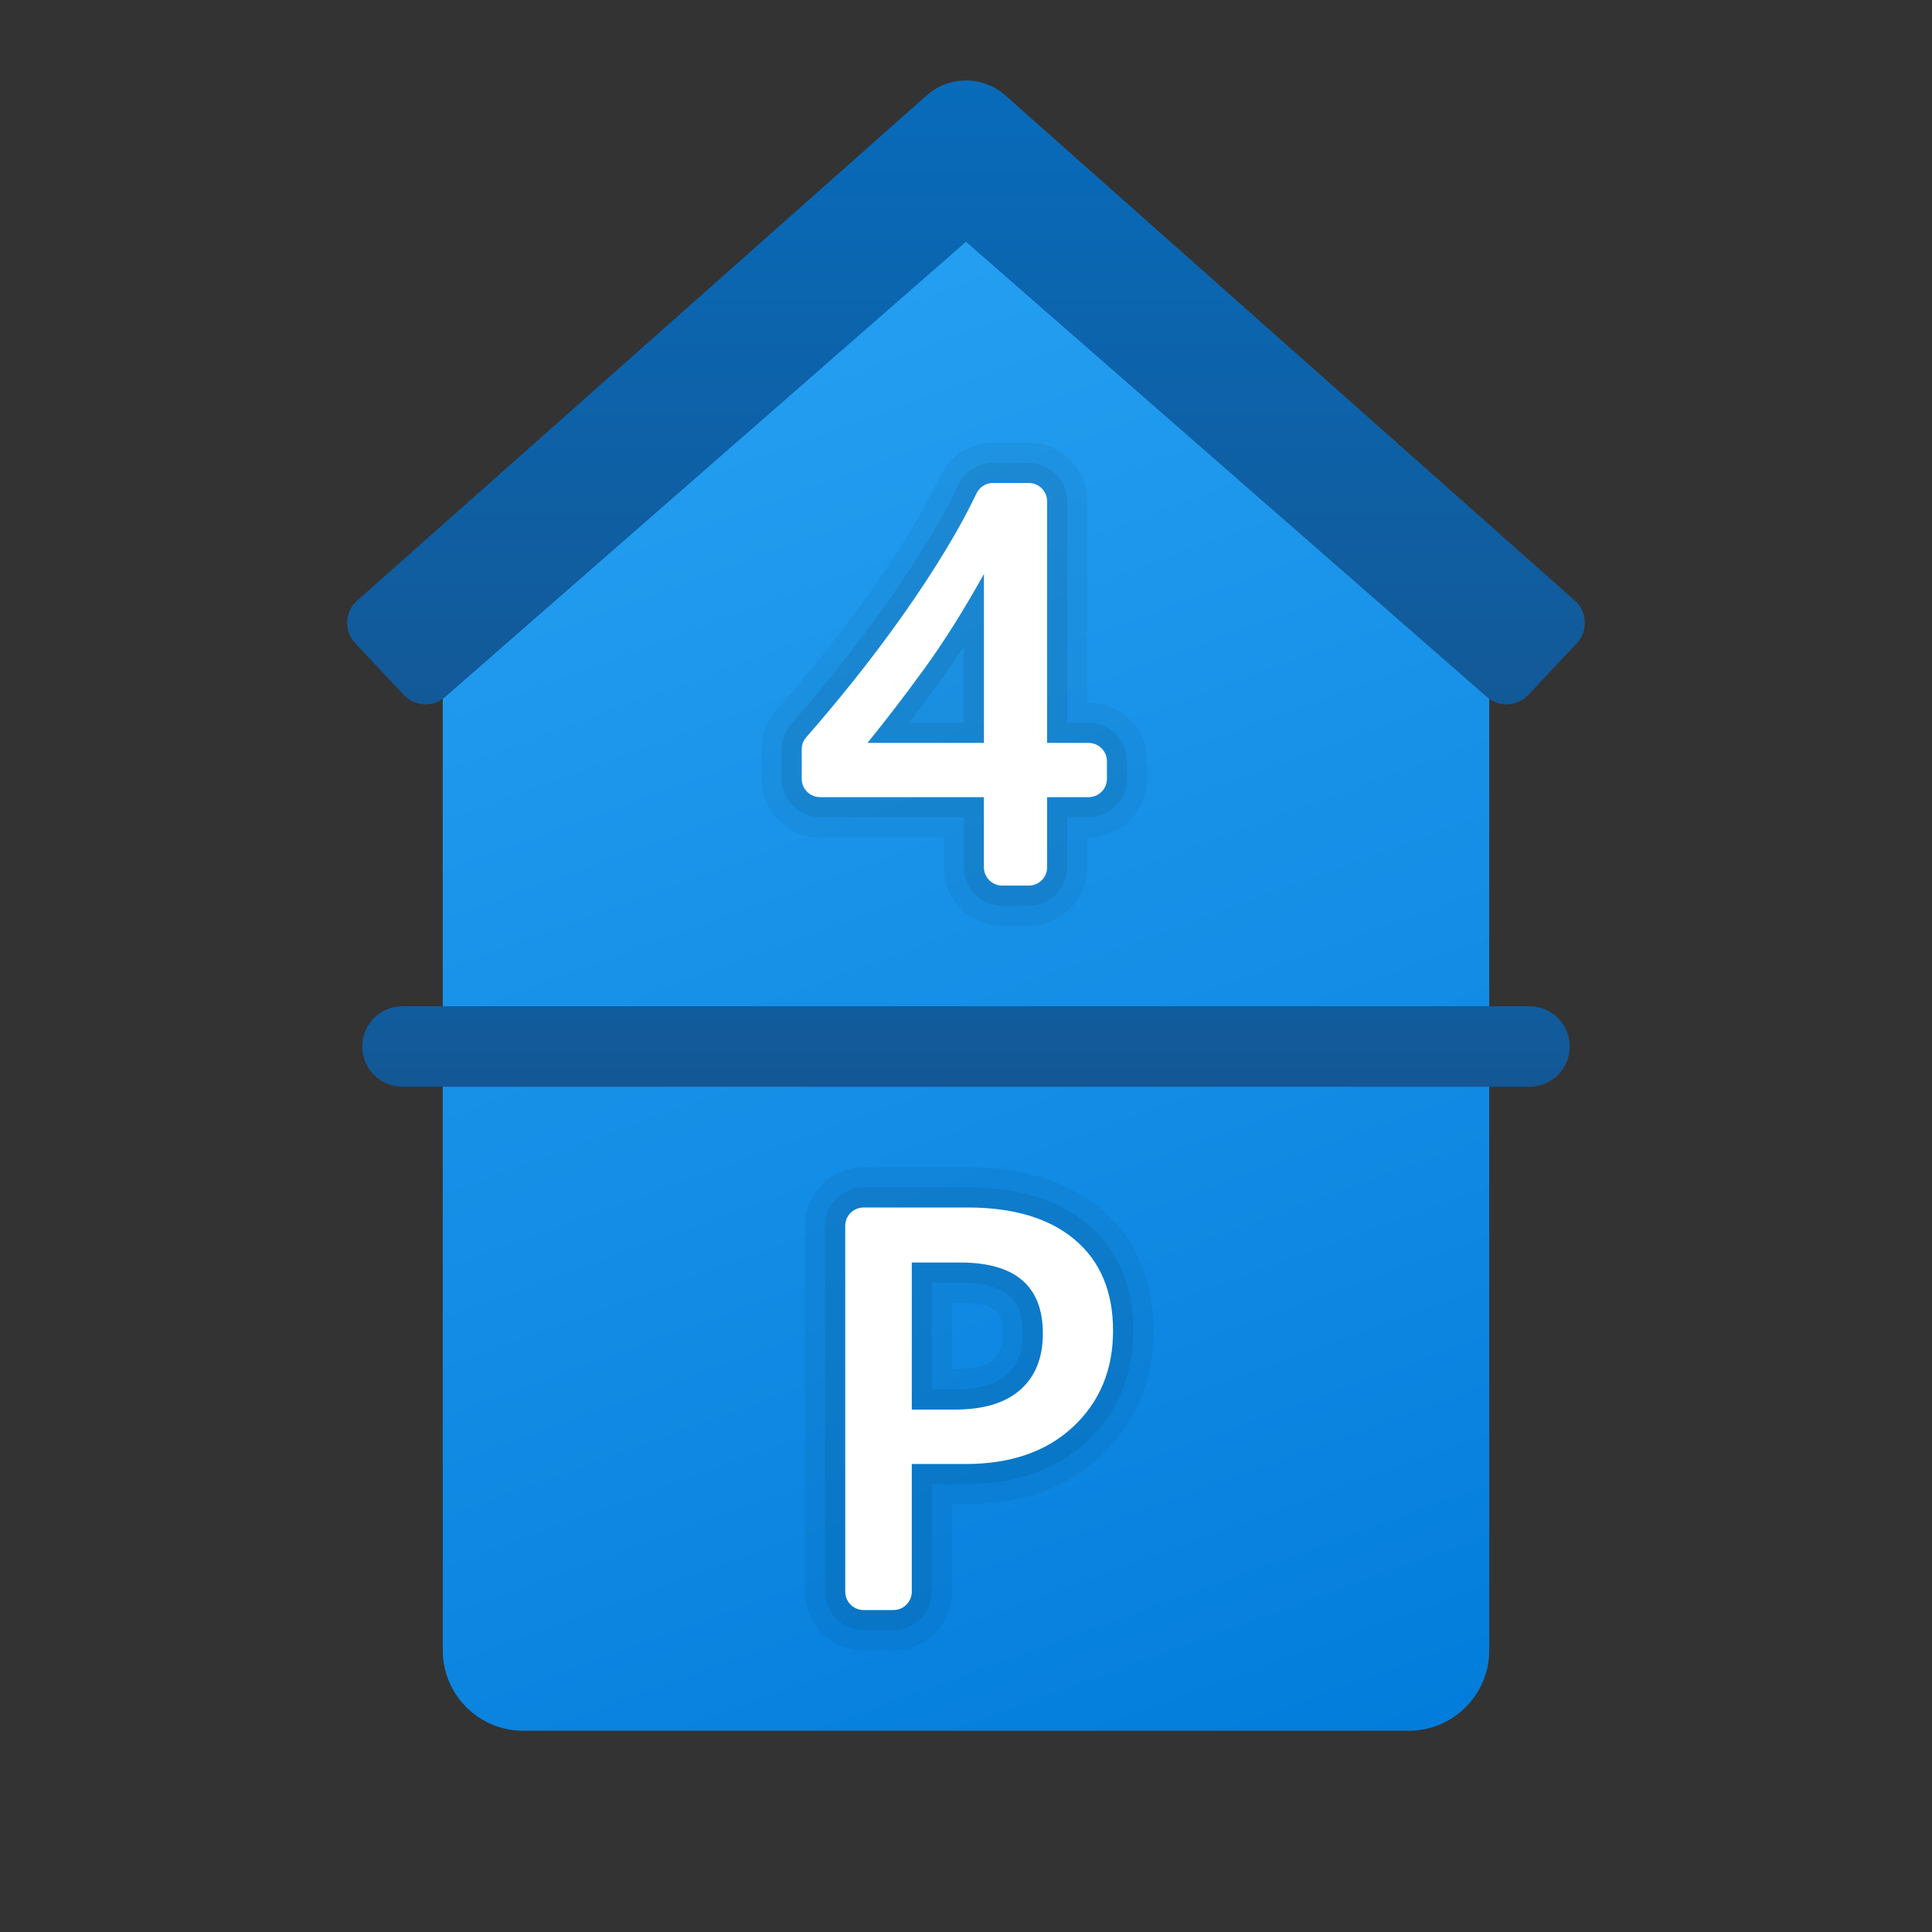 <svg xmlns="http://www.w3.org/2000/svg" viewBox="0 0 48 48"><rect x="0" y="0" width="48" height="48" fill="#333333" stroke="none"/><linearGradient id="rmEZU1ylUbipEcTcCHbBwa" x1="14.618" x2="31.289" y1="2.401" y2="48.204" gradientUnits="userSpaceOnUse"><stop offset="0" stop-color="#2aa4f4"/><stop offset="1" stop-color="#007ad9"/></linearGradient><path fill="url(#rmEZU1ylUbipEcTcCHbBwa)" d="M37,15L24,4L11,15v26c0,1.105,0.895,2,2,2h22c1.105,0,2-0.895,2-2V15z"/><linearGradient id="rmEZU1ylUbipEcTcCHbBwb" x1="24" x2="24" y1="-7.251" y2="22.631" gradientUnits="userSpaceOnUse"><stop offset="0" stop-color="#0176d0"/><stop offset="1" stop-color="#16538c"/></linearGradient><path fill="url(#rmEZU1ylUbipEcTcCHbBwb)" d="M39.128,14.923L24.979,2.371C24.7,2.124,24.35,2,24,2s-0.7,0.124-0.979,0.371L8.872,14.923	c-0.31,0.276-0.331,0.753-0.047,1.056l1.208,1.288c0.272,0.291,0.726,0.313,1.026,0.049L24,6.007l12.942,11.31	c0.299,0.263,0.754,0.241,1.026-0.049l1.208-1.288C39.459,15.675,39.438,15.199,39.128,14.923z"/><linearGradient id="rmEZU1ylUbipEcTcCHbBwc" x1="24" x2="24" y1="14.94" y2="28.648" gradientUnits="userSpaceOnUse"><stop offset="0" stop-color="#0176d0"/><stop offset="1" stop-color="#16538c"/></linearGradient><path fill="url(#rmEZU1ylUbipEcTcCHbBwc)" d="M38,27H10c-0.552,0-1-0.448-1-1v0c0-0.552,0.448-1,1-1h28c0.552,0,1,0.448,1,1v0	C39,26.552,38.552,27,38,27z"/><path d="M25.56,12c0.251,0,0.455,0.203,0.455,0.455v6.003h1.031c0.251,0,0.455,0.203,0.455,0.455v0.437 c0,0.251-0.204,0.455-0.455,0.455h-1.031v1.742c0,0.251-0.204,0.455-0.455,0.455H24.9c-0.251,0-0.455-0.203-0.455-0.455v-1.742 h-4.071c-0.251,0-0.455-0.203-0.455-0.455v-0.736c0-0.109,0.037-0.211,0.109-0.293c0.374-0.425,0.757-0.883,1.149-1.372 c0.43-0.537,0.844-1.086,1.241-1.646c0.397-0.56,0.766-1.122,1.105-1.684c0.284-0.47,0.53-0.924,0.739-1.361 C24.339,12.099,24.494,12,24.669,12H25.56 M21.552,18.457h2.894v-4.198c-0.507,0.911-1.008,1.706-1.503,2.385 S21.984,17.927,21.552,18.457 M25.56,11h-0.891c-0.564,0-1.065,0.316-1.308,0.826c-0.194,0.406-0.427,0.835-0.693,1.276 c-0.325,0.539-0.683,1.085-1.065,1.622c-0.384,0.542-0.79,1.08-1.206,1.599c-0.38,0.475-0.757,0.925-1.119,1.337 c-0.231,0.263-0.359,0.602-0.359,0.954v0.736c0,0.802,0.652,1.455,1.455,1.455h3.071v0.742c0,0.802,0.652,1.455,1.455,1.455h0.66 c0.802,0,1.455-0.653,1.455-1.455v-0.742h0.031c0.802,0,1.455-0.652,1.455-1.455v-0.437c0-0.802-0.652-1.455-1.455-1.455h-0.031 v-5.003C27.015,11.653,26.362,11,25.56,11L25.56,11z" opacity=".05"/><path d="M25.56,12c0.251,0,0.455,0.203,0.455,0.455v6.003h1.031c0.251,0,0.455,0.203,0.455,0.455v0.437 c0,0.251-0.204,0.455-0.455,0.455h-1.031v1.742c0,0.251-0.204,0.455-0.455,0.455H24.9c-0.251,0-0.455-0.203-0.455-0.455v-1.742 h-4.071c-0.251,0-0.455-0.203-0.455-0.455v-0.736c0-0.109,0.037-0.211,0.109-0.293c0.374-0.425,0.757-0.883,1.149-1.372 c0.43-0.537,0.844-1.086,1.241-1.646c0.397-0.56,0.766-1.122,1.105-1.684c0.284-0.47,0.53-0.924,0.739-1.361 C24.339,12.099,24.494,12,24.669,12H25.56 M21.552,18.457h2.894v-4.198c-0.507,0.911-1.008,1.706-1.503,2.385 S21.984,17.927,21.552,18.457 M25.56,11.5h-0.891c-0.369,0-0.697,0.207-0.857,0.541c-0.201,0.421-0.442,0.864-0.716,1.318 c-0.332,0.549-0.697,1.106-1.085,1.653c-0.39,0.55-0.802,1.096-1.224,1.623c-0.385,0.481-0.767,0.937-1.134,1.354 c-0.151,0.172-0.234,0.393-0.234,0.623v0.736c0,0.526,0.428,0.955,0.955,0.955h3.571v1.242c0,0.526,0.428,0.955,0.955,0.955h0.66 c0.526,0,0.955-0.428,0.955-0.955v-1.242h0.531c0.526,0,0.955-0.428,0.955-0.955v-0.437c0-0.526-0.428-0.955-0.955-0.955h-0.531 v-5.503C26.515,11.928,26.086,11.5,25.56,11.5L25.56,11.5z M22.585,17.957c0.246-0.32,0.501-0.66,0.762-1.018 c0.198-0.272,0.398-0.563,0.599-0.872v1.891H22.585L22.585,17.957z" opacity=".07"/><path fill="#fff" d="M26.015,12.455v6.003h1.031c0.251,0,0.455,0.204,0.455,0.455v0.437 c0,0.251-0.204,0.455-0.455,0.455h-1.031v1.742c0,0.251-0.204,0.455-0.455,0.455H24.9c-0.251,0-0.455-0.204-0.455-0.455v-1.742 h-4.071c-0.251,0-0.455-0.204-0.455-0.455v-0.736c0-0.109,0.037-0.211,0.109-0.293c0.374-0.426,0.757-0.883,1.149-1.372 c0.43-0.537,0.844-1.086,1.241-1.646s0.766-1.122,1.105-1.684c0.284-0.47,0.53-0.924,0.739-1.361 C24.339,12.099,24.494,12,24.669,12h0.891C25.811,12,26.015,12.204,26.015,12.455z M24.446,18.457v-4.198 c-0.507,0.911-1.008,1.706-1.503,2.385c-0.495,0.679-0.959,1.283-1.391,1.813H24.446z"/><g><path d="M24.033,30c1.148,0,2.039,0.267,2.671,0.802c0.632,0.535,0.948,1.288,0.948,2.259c0,0.972-0.33,1.767-0.99,2.385 c-0.66,0.618-1.553,0.927-2.678,0.927h-1.332v3.172c0,0.251-0.203,0.455-0.455,0.455h-0.744C21.204,40,21,39.797,21,39.545v-9.091 C21,30.203,21.204,30,21.455,30H24.033 M22.653,35.021h1.074c0.711,0,1.253-0.165,1.625-0.495s0.558-0.795,0.558-1.395 c0-1.176-0.683-1.764-2.05-1.764h-1.206V35.021 M24.033,29h-2.579C20.653,29,20,29.653,20,30.455v9.091 C20,40.347,20.653,41,21.455,41h0.744c0.802,0,1.455-0.653,1.455-1.455v-2.172h0.332c1.382,0,2.513-0.403,3.361-1.198 c0.867-0.812,1.307-1.86,1.307-3.115c0-1.275-0.438-2.292-1.303-3.023C26.535,29.349,25.419,29,24.033,29L24.033,29z M23.653,32.367h0.206c1.05,0,1.05,0.371,1.05,0.764c0,0.45-0.161,0.593-0.222,0.647c-0.226,0.201-0.648,0.243-0.961,0.243h-0.074 V32.367L23.653,32.367z" opacity=".05"/><path d="M24.033,30c1.148,0,2.039,0.267,2.671,0.802c0.632,0.535,0.948,1.288,0.948,2.259c0,0.972-0.33,1.767-0.99,2.385 c-0.66,0.618-1.553,0.927-2.678,0.927h-1.332v3.172c0,0.251-0.203,0.455-0.455,0.455h-0.744C21.204,40,21,39.797,21,39.545v-9.091 C21,30.203,21.204,30,21.455,30H24.033 M22.653,35.021h1.074c0.711,0,1.253-0.165,1.625-0.495s0.558-0.795,0.558-1.395 c0-1.176-0.683-1.764-2.05-1.764h-1.206V35.021 M24.033,29.5h-2.579c-0.526,0-0.955,0.428-0.955,0.955v9.091 c0,0.526,0.428,0.955,0.955,0.955h0.744c0.526,0,0.955-0.428,0.955-0.955v-2.672h0.832c1.251,0,2.267-0.357,3.02-1.063 c0.762-0.714,1.148-1.639,1.148-2.75c0-1.121-0.379-2.01-1.126-2.641C26.305,29.81,25.298,29.5,24.033,29.5L24.033,29.5z M23.153,31.867h0.706c1.366,0,1.55,0.639,1.55,1.264c0,0.454-0.128,0.788-0.39,1.021c-0.276,0.245-0.711,0.369-1.293,0.369 h-0.574V31.867L23.153,31.867z" opacity=".07"/><path fill="#fff" d="M22.653,36.374v3.172c0,0.251-0.204,0.455-0.455,0.455h-0.744C21.204,40,21,39.796,21,39.545 v-9.091C21,30.204,21.204,30,21.455,30h2.579c1.148,0,2.039,0.267,2.671,0.802c0.632,0.535,0.948,1.288,0.948,2.259 s-0.33,1.767-0.99,2.385s-1.553,0.927-2.678,0.927H22.653z M22.653,31.367v3.654h1.074c0.711,0,1.253-0.165,1.625-0.495 c0.372-0.33,0.558-0.795,0.558-1.395c0-1.176-0.683-1.764-2.05-1.764H22.653z"/></g></svg>